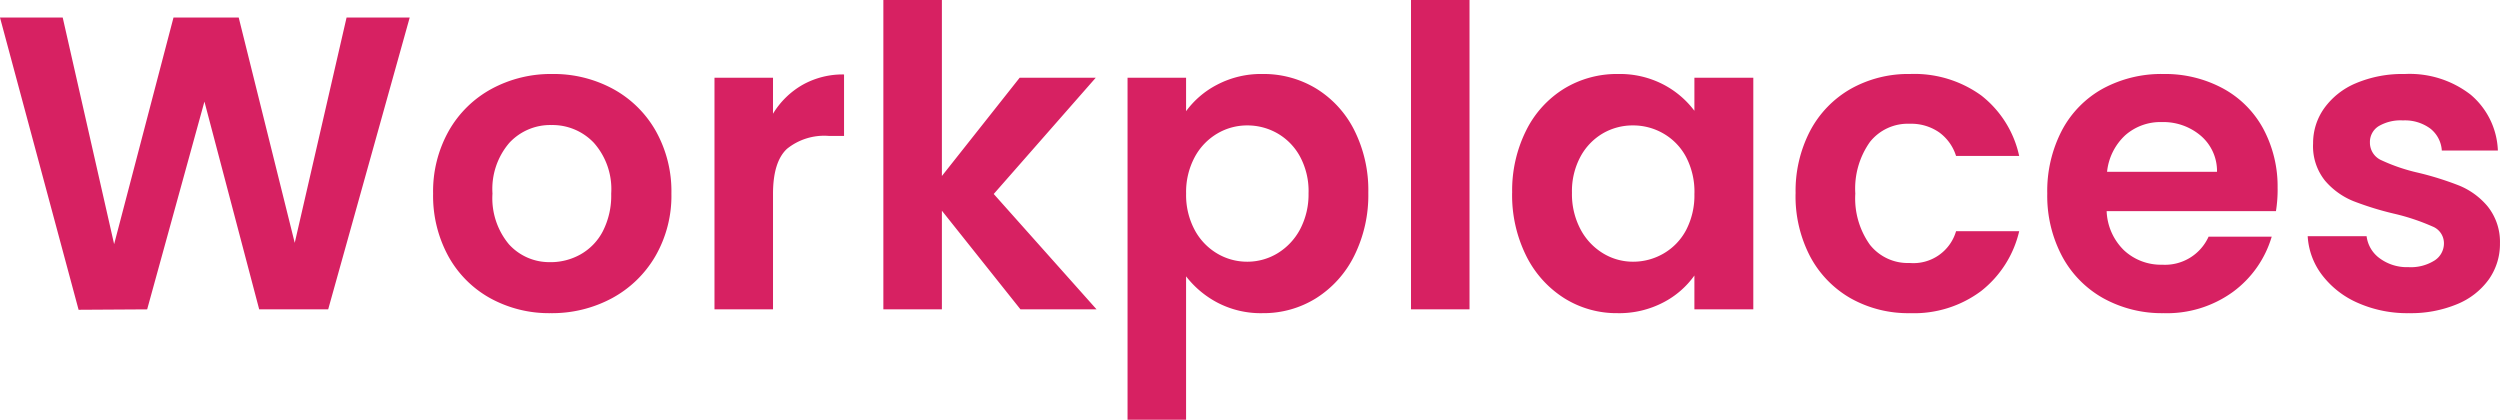 <svg xmlns="http://www.w3.org/2000/svg" width="263.12" height="44.176" viewBox="0 0 263.12 44.176">
  <path id="Trazado_15572" data-name="Trazado 15572" d="M44.088-30.712,35.508,0h-7.26L22.484-21.868,16.456,0,9.24.044.968-30.712h6.6L12.98-6.864l6.248-23.848h6.864L31.988-7l5.456-23.716ZM58.916.4A12.839,12.839,0,0,1,52.58-1.166a11.248,11.248,0,0,1-4.422-4.422,13.25,13.25,0,0,1-1.606-6.6,12.969,12.969,0,0,1,1.65-6.6,11.466,11.466,0,0,1,4.51-4.422,13.09,13.09,0,0,1,6.38-1.562,13.089,13.089,0,0,1,6.38,1.562,11.466,11.466,0,0,1,4.51,4.422,12.969,12.969,0,0,1,1.65,6.6,12.7,12.7,0,0,1-1.694,6.6,11.731,11.731,0,0,1-4.576,4.422A13.306,13.306,0,0,1,58.916.4Zm0-5.368a6.408,6.408,0,0,0,3.146-.814,5.916,5.916,0,0,0,2.354-2.442,8.229,8.229,0,0,0,.88-3.96,7.338,7.338,0,0,0-1.826-5.346A6,6,0,0,0,59-19.4a5.861,5.861,0,0,0-4.422,1.87A7.449,7.449,0,0,0,52.8-12.188a7.567,7.567,0,0,0,1.738,5.346A5.723,5.723,0,0,0,58.916-4.972Zm23.408-15.62a8.66,8.66,0,0,1,3.1-3.036,8.627,8.627,0,0,1,4.378-1.1v6.468H88.176A6.24,6.24,0,0,0,83.8-16.9q-1.474,1.364-1.474,4.752V0h-6.16V-24.376h6.16ZM108.372,0,100.1-10.384V0H93.94V-32.56h6.16v18.524l8.184-10.34h8.008L105.556-12.144,116.38,0ZM125.8-20.856a9.354,9.354,0,0,1,3.278-2.794,9.935,9.935,0,0,1,4.774-1.122,10.66,10.66,0,0,1,5.654,1.54,10.835,10.835,0,0,1,4,4.378,14.073,14.073,0,0,1,1.474,6.578,14.342,14.342,0,0,1-1.474,6.622,11.086,11.086,0,0,1-4,4.466A10.437,10.437,0,0,1,133.848.4a9.836,9.836,0,0,1-4.73-1.1A10.147,10.147,0,0,1,125.8-3.476V11.616h-6.16V-24.376h6.16Zm12.892,8.58a7.65,7.65,0,0,0-.9-3.806,6.245,6.245,0,0,0-2.376-2.442,6.358,6.358,0,0,0-3.19-.836,6.152,6.152,0,0,0-3.146.858,6.368,6.368,0,0,0-2.376,2.486,7.775,7.775,0,0,0-.9,3.828,7.775,7.775,0,0,0,.9,3.828,6.368,6.368,0,0,0,2.376,2.486,6.152,6.152,0,0,0,3.146.858,6.113,6.113,0,0,0,3.19-.88A6.532,6.532,0,0,0,137.786-8.4,7.87,7.87,0,0,0,138.688-12.276Zm16.94-20.284V0h-6.16V-32.56Zm4.488,20.284a14.108,14.108,0,0,1,1.474-6.556,10.8,10.8,0,0,1,4-4.4,10.66,10.66,0,0,1,5.654-1.54,9.932,9.932,0,0,1,4.774,1.1A9.687,9.687,0,0,1,179.3-20.9v-3.476h6.2V0h-6.2V-3.564a9.163,9.163,0,0,1-3.278,2.838A10.029,10.029,0,0,1,171.2.4a10.359,10.359,0,0,1-5.61-1.584,11.086,11.086,0,0,1-4-4.466A14.342,14.342,0,0,1,160.116-12.276Zm19.184.088a7.9,7.9,0,0,0-.88-3.85,6.2,6.2,0,0,0-2.376-2.464,6.35,6.35,0,0,0-3.212-.858,6.239,6.239,0,0,0-3.168.836,6.3,6.3,0,0,0-2.354,2.442,7.65,7.65,0,0,0-.9,3.806,7.9,7.9,0,0,0,.9,3.85,6.494,6.494,0,0,0,2.376,2.53,6.036,6.036,0,0,0,3.146.88,6.35,6.35,0,0,0,3.212-.858,6.2,6.2,0,0,0,2.376-2.464A7.9,7.9,0,0,0,179.3-12.188Zm10.648,0a13.673,13.673,0,0,1,1.54-6.622,11.007,11.007,0,0,1,4.268-4.4A12.349,12.349,0,0,1,202-24.772a12.012,12.012,0,0,1,7.5,2.266,11.022,11.022,0,0,1,3.982,6.358h-6.644a4.859,4.859,0,0,0-1.782-2.486,5.174,5.174,0,0,0-3.1-.9,5.08,5.08,0,0,0-4.18,1.914,8.471,8.471,0,0,0-1.54,5.434,8.394,8.394,0,0,0,1.54,5.39,5.08,5.08,0,0,0,4.18,1.914,4.672,4.672,0,0,0,4.884-3.344h6.644a11.243,11.243,0,0,1-4,6.292A11.8,11.8,0,0,1,202,.4a12.349,12.349,0,0,1-6.248-1.562,11.007,11.007,0,0,1-4.268-4.4A13.673,13.673,0,0,1,189.948-12.188Zm50.732-.528a14.539,14.539,0,0,1-.176,2.376h-17.82A6.06,6.06,0,0,0,224.532-6.2a5.7,5.7,0,0,0,4,1.5,5.03,5.03,0,0,0,4.884-2.948h6.644a11.1,11.1,0,0,1-4.048,5.786A11.818,11.818,0,0,1,228.668.4a12.716,12.716,0,0,1-6.314-1.562A10.994,10.994,0,0,1,218-5.588a13.549,13.549,0,0,1-1.562-6.6,13.8,13.8,0,0,1,1.54-6.644,10.745,10.745,0,0,1,4.312-4.4,12.918,12.918,0,0,1,6.38-1.54,12.815,12.815,0,0,1,6.226,1.5,10.529,10.529,0,0,1,4.268,4.246A12.849,12.849,0,0,1,240.68-12.716Zm-6.38-1.76a4.885,4.885,0,0,0-1.716-3.806,6.079,6.079,0,0,0-4.092-1.43,5.592,5.592,0,0,0-3.85,1.386,6.094,6.094,0,0,0-1.914,3.85ZM254.5.4a12.853,12.853,0,0,1-5.368-1.078,9.485,9.485,0,0,1-3.762-2.926A7.415,7.415,0,0,1,243.848-7.7h6.2a3.379,3.379,0,0,0,1.386,2.332,4.821,4.821,0,0,0,3.014.924,4.68,4.68,0,0,0,2.75-.7,2.131,2.131,0,0,0,.99-1.8,1.9,1.9,0,0,0-1.21-1.782,22.769,22.769,0,0,0-3.85-1.3,32.627,32.627,0,0,1-4.466-1.364,7.753,7.753,0,0,1-2.992-2.156,5.787,5.787,0,0,1-1.254-3.916,6.319,6.319,0,0,1,1.166-3.7,7.828,7.828,0,0,1,3.344-2.64,12.536,12.536,0,0,1,5.126-.968,10.467,10.467,0,0,1,6.952,2.178,8.069,8.069,0,0,1,2.86,5.874h-5.9a3.192,3.192,0,0,0-1.21-2.31,4.5,4.5,0,0,0-2.882-.858,4.541,4.541,0,0,0-2.574.616,1.964,1.964,0,0,0-.9,1.716,2.017,2.017,0,0,0,1.232,1.87,19.132,19.132,0,0,0,3.828,1.3,32.494,32.494,0,0,1,4.356,1.364,7.7,7.7,0,0,1,2.97,2.178,5.981,5.981,0,0,1,1.3,3.894,6.457,6.457,0,0,1-1.166,3.784A7.68,7.68,0,0,1,259.578-.55,12.67,12.67,0,0,1,254.5.4Z" transform="translate(-0.968 32.56)" fill="#d72162"/>
</svg>
